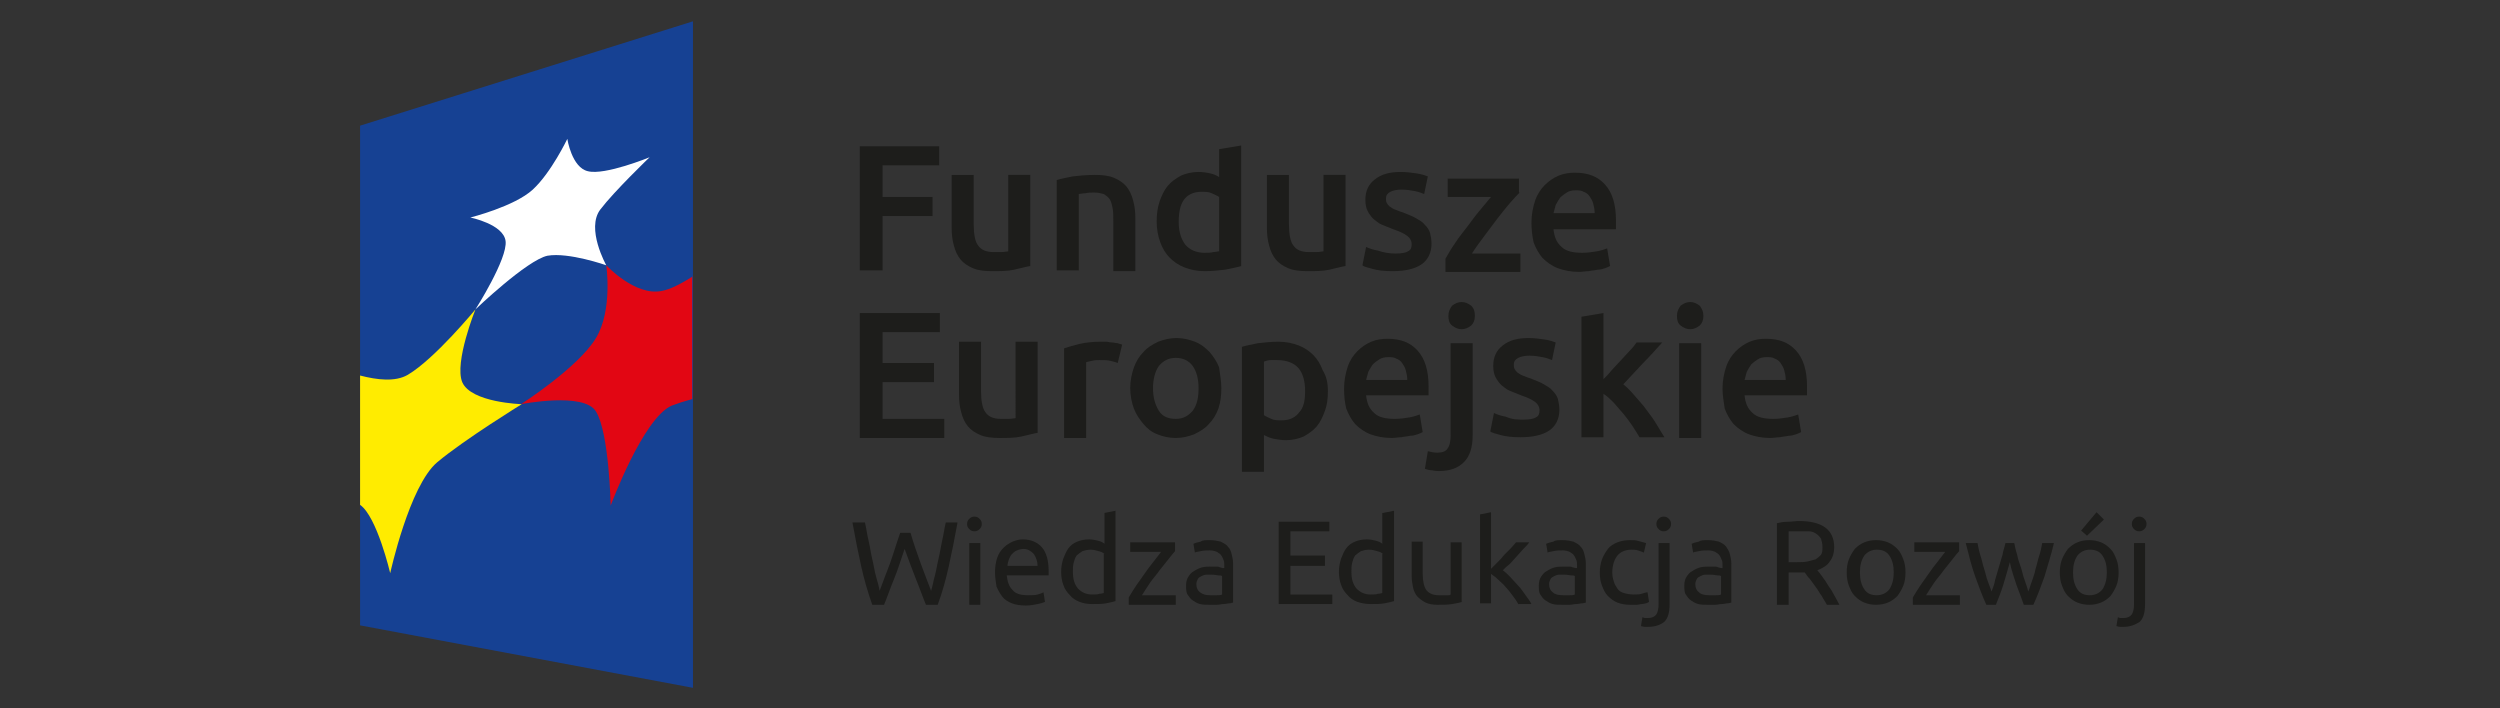 <?xml version="1.0" encoding="utf-8"?>
<!-- Generator: Adobe Illustrator 28.0.0, SVG Export Plug-In . SVG Version: 6.00 Build 0)  -->
<svg version="1.1" id="Warstwa_1" xmlns="http://www.w3.org/2000/svg" xmlns:xlink="http://www.w3.org/1999/xlink" x="0px" y="0px"
	 viewBox="0 0 340.2 96.4" style="enable-background:new 0 0 340.2 96.4;" xml:space="preserve">
<rect x="0" y="0" width="340.2" height="96.4" fill="#333333" stroke="none"/>
<style type="text/css">
	.st0{fill:#164193;}
	.st1{fill:#FFEC00;}
	.st2{fill:#E20613;}
	.st3{fill:#FFFFFF;}
	.st4{fill:#1D1D1B;}
</style>
<g>
	<g id="XMLID_1668_">
		<polygon id="XMLID_1672_" class="st0" points="94.3,93.6 49,85.1 49,17.1 94.3,2.9 		"/>
		<path id="XMLID_1671_" class="st1" d="M49,68.7V51.1c2.3,0.6,4.8,0.9,6.5-0.1c3.7-2.2,9.2-8.9,9.2-8.9s-2.9,7.2-1.8,9.9
			c1.2,2.8,8.1,3,8.1,3s-7.8,4.8-11.5,7.9c-3.8,3.2-6.4,15.1-6.4,15.1S51.3,70.3,49,68.7"/>
		<path id="XMLID_1670_" class="st2" d="M94.3,37.6c-1.6,1-3.1,1.8-4.3,2c-3.6,0.7-7.5-3.5-7.5-3.5s0.9,6.1-1.4,9.9
			c-2.4,4-10.2,9-10.2,9s8.6-1.7,10.2,1c1.8,2.9,2,12.8,2,12.8s4.4-11.9,8.3-13.6c0.8-0.3,1.7-0.6,2.8-0.9V37.6z"/>
		<path id="XMLID_1669_" class="st3" d="M64.7,42.1c0,0,4.4-6.9,4.1-9.3c-0.3-2.3-4.8-3.2-4.8-3.2s6-1.5,8.5-3.8
			c2.5-2.3,4.7-6.9,4.7-6.9s0.6,3.9,2.8,4.4c2.3,0.6,8.4-1.9,8.4-1.9s-4.8,4.6-6.7,7.1c-2,2.6,0.8,7.6,0.8,7.6s-5.1-1.8-8-1.3
			C71.7,35.4,64.7,42.1,64.7,42.1"/>
	</g>
	<g>
		<path class="st4" d="M117,36.9v-17h10.8v2.6h-7.7v4.3h6.8v2.6h-6.8v7.4H117z"/>
		<path class="st4" d="M140.2,36.2c-0.6,0.1-1.3,0.3-2.2,0.5c-0.9,0.2-1.9,0.2-3,0.2c-1,0-1.9-0.1-2.6-0.4c-0.7-0.3-1.3-0.7-1.7-1.2
			c-0.4-0.5-0.7-1.1-0.9-1.9c-0.2-0.7-0.3-1.5-0.3-2.4v-7.2h3v6.7c0,1.4,0.2,2.4,0.6,2.9c0.4,0.6,1.1,0.9,2.1,0.9c0.4,0,0.7,0,1.1,0
			c0.4,0,0.7-0.1,0.9-0.1V23.8h3V36.2z"/>
		<path class="st4" d="M143.8,24.5c0.6-0.2,1.3-0.3,2.2-0.5c0.9-0.1,1.9-0.2,3-0.2c1,0,1.9,0.1,2.6,0.4c0.7,0.3,1.3,0.7,1.7,1.2
			c0.4,0.5,0.7,1.1,0.9,1.9c0.2,0.7,0.3,1.5,0.3,2.4v7.2h-3v-6.8c0-0.7,0-1.3-0.1-1.8c-0.1-0.5-0.2-0.9-0.4-1.2
			c-0.2-0.3-0.5-0.5-0.8-0.7c-0.4-0.1-0.8-0.2-1.3-0.2c-0.4,0-0.8,0-1.2,0.1c-0.4,0-0.7,0.1-0.9,0.1v10.4h-3V24.5z"/>
		<path class="st4" d="M168.9,36.2c-0.6,0.2-1.3,0.3-2.2,0.5c-0.9,0.1-1.8,0.2-2.8,0.2c-1,0-1.9-0.2-2.7-0.5c-0.8-0.3-1.5-0.8-2-1.3
			c-0.6-0.6-1-1.3-1.3-2.1c-0.3-0.8-0.5-1.8-0.5-2.8c0-1,0.1-1.9,0.4-2.8c0.3-0.8,0.6-1.5,1.1-2.1c0.5-0.6,1.1-1,1.8-1.4
			c0.7-0.3,1.5-0.5,2.4-0.5c0.6,0,1.2,0.1,1.6,0.2c0.5,0.1,0.9,0.3,1.2,0.5v-3.8l3-0.5V36.2z M160.4,30.2c0,1.3,0.3,2.3,0.9,3.1
			c0.6,0.7,1.5,1.1,2.6,1.1c0.5,0,0.9,0,1.2-0.1c0.3,0,0.6-0.1,0.8-0.1v-7.4c-0.3-0.2-0.6-0.3-1-0.5c-0.4-0.2-0.9-0.2-1.4-0.2
			c-1.1,0-1.9,0.4-2.4,1.1C160.6,27.9,160.4,28.9,160.4,30.2z"/>
		<path class="st4" d="M183.1,36.2c-0.6,0.1-1.3,0.3-2.2,0.5c-0.9,0.2-1.9,0.2-3,0.2c-1,0-1.9-0.1-2.6-0.4c-0.7-0.3-1.3-0.7-1.7-1.2
			c-0.4-0.5-0.7-1.1-0.9-1.9c-0.2-0.7-0.3-1.5-0.3-2.4v-7.2h3v6.7c0,1.4,0.2,2.4,0.6,2.9c0.4,0.6,1.1,0.9,2.1,0.9c0.4,0,0.7,0,1.1,0
			c0.4,0,0.7-0.1,0.9-0.1V23.8h3V36.2z"/>
		<path class="st4" d="M189.9,34.5c0.8,0,1.4-0.1,1.7-0.3c0.4-0.2,0.5-0.5,0.5-1c0-0.4-0.2-0.8-0.6-1.1c-0.4-0.3-1-0.6-1.9-0.9
			c-0.5-0.2-1-0.4-1.5-0.6c-0.5-0.2-0.8-0.5-1.2-0.8c-0.3-0.3-0.6-0.7-0.8-1.1c-0.2-0.4-0.3-0.9-0.3-1.5c0-1.2,0.4-2.1,1.3-2.8
			c0.9-0.7,2-1,3.5-1c0.8,0,1.5,0.1,2.2,0.2c0.7,0.1,1.2,0.3,1.5,0.4l-0.5,2.4c-0.3-0.1-0.7-0.3-1.3-0.4c-0.5-0.1-1.1-0.2-1.8-0.2
			c-0.6,0-1.1,0.1-1.5,0.3c-0.4,0.2-0.6,0.5-0.6,0.9c0,0.2,0,0.4,0.1,0.6c0.1,0.2,0.2,0.3,0.4,0.5c0.2,0.1,0.4,0.3,0.7,0.4
			c0.3,0.1,0.7,0.3,1.1,0.4c0.7,0.3,1.3,0.5,1.8,0.8c0.5,0.3,0.9,0.5,1.2,0.9c0.3,0.3,0.6,0.7,0.7,1.1c0.1,0.4,0.2,0.9,0.2,1.5
			c0,1.2-0.5,2.2-1.4,2.8s-2.2,0.9-3.9,0.9c-1.1,0-2-0.1-2.7-0.3c-0.7-0.2-1.2-0.3-1.4-0.5l0.5-2.5c0.4,0.2,1,0.4,1.6,0.5
			C188.4,34.4,189.1,34.5,189.9,34.5z"/>
		<path class="st4" d="M206.8,26.2c-0.3,0.3-0.8,0.8-1.3,1.4c-0.5,0.6-1.1,1.3-1.7,2.1c-0.6,0.8-1.2,1.6-1.8,2.4
			c-0.6,0.8-1.2,1.6-1.7,2.4h6.6v2.5h-10.2v-1.8c0.4-0.7,0.8-1.4,1.3-2.1c0.5-0.8,1.1-1.5,1.7-2.3c0.6-0.8,1.1-1.5,1.7-2.2
			c0.6-0.7,1.1-1.3,1.5-1.8H197v-2.5h9.7V26.2z"/>
		<path class="st4" d="M208.4,30.3c0-1.1,0.2-2.1,0.5-3c0.3-0.9,0.8-1.6,1.3-2.1c0.6-0.6,1.2-1,1.9-1.3c0.7-0.3,1.5-0.4,2.2-0.4
			c1.8,0,3.1,0.5,4.1,1.6c1,1.1,1.5,2.7,1.5,4.9c0,0.2,0,0.3,0,0.6c0,0.2,0,0.4,0,0.6h-8.5c0.1,1,0.4,1.8,1.1,2.4
			c0.6,0.6,1.6,0.8,2.8,0.8c0.7,0,1.4-0.1,2-0.2c0.6-0.1,1.1-0.3,1.4-0.4l0.4,2.4c-0.2,0.1-0.4,0.2-0.7,0.3c-0.3,0.1-0.6,0.2-1,0.2
			c-0.4,0.1-0.8,0.1-1.2,0.2c-0.4,0-0.9,0.1-1.3,0.1c-1.1,0-2.1-0.2-2.9-0.5c-0.8-0.3-1.5-0.8-2.1-1.4c-0.5-0.6-0.9-1.3-1.2-2.1
			C208.5,32.1,208.4,31.2,208.4,30.3z M217,28.9c0-0.4-0.1-0.8-0.2-1.2c-0.1-0.4-0.3-0.7-0.5-1c-0.2-0.3-0.5-0.5-0.8-0.6
			c-0.3-0.2-0.7-0.2-1.1-0.2c-0.5,0-0.9,0.1-1.2,0.3c-0.3,0.2-0.6,0.4-0.9,0.7c-0.2,0.3-0.4,0.6-0.6,1c-0.1,0.4-0.2,0.7-0.3,1.1H217
			z"/>
		<path class="st4" d="M117,59.6v-17h10.9v2.6h-7.8v4.2h7V52h-7v5h8.4v2.6H117z"/>
		<path class="st4" d="M141.2,58.9c-0.6,0.1-1.3,0.3-2.2,0.5c-0.9,0.2-1.9,0.2-3,0.2c-1,0-1.9-0.1-2.6-0.4c-0.7-0.3-1.3-0.7-1.7-1.2
			c-0.4-0.5-0.7-1.1-0.9-1.9c-0.2-0.7-0.3-1.5-0.3-2.4v-7.2h3v6.7c0,1.4,0.2,2.4,0.6,2.9c0.4,0.6,1.1,0.9,2.1,0.9c0.4,0,0.7,0,1.1,0
			c0.4,0,0.7-0.1,0.9-0.1V46.5h3V58.9z"/>
		<path class="st4" d="M152.1,49.4c-0.2-0.1-0.6-0.2-1-0.3c-0.4-0.1-0.9-0.1-1.5-0.1c-0.3,0-0.7,0-1,0.1c-0.4,0.1-0.6,0.1-0.8,0.2
			v10.3h-3V47.4c0.6-0.2,1.3-0.4,2.1-0.6c0.9-0.2,1.8-0.3,2.9-0.3c0.2,0,0.4,0,0.7,0c0.3,0,0.5,0.1,0.8,0.1c0.3,0,0.5,0.1,0.8,0.1
			c0.2,0.1,0.4,0.1,0.6,0.2L152.1,49.4z"/>
		<path class="st4" d="M166.2,52.8c0,1-0.1,1.9-0.4,2.8c-0.3,0.8-0.7,1.5-1.3,2.1c-0.5,0.6-1.2,1-2,1.4c-0.8,0.3-1.6,0.5-2.5,0.5
			c-0.9,0-1.8-0.2-2.5-0.5c-0.8-0.3-1.4-0.8-1.9-1.4c-0.5-0.6-1-1.3-1.3-2.1c-0.3-0.8-0.5-1.8-0.5-2.8c0-1,0.2-1.9,0.5-2.8
			c0.3-0.8,0.7-1.5,1.3-2.1c0.5-0.6,1.2-1,2-1.4c0.8-0.3,1.6-0.5,2.5-0.5c0.9,0,1.7,0.2,2.5,0.5c0.8,0.3,1.4,0.8,2,1.4
			c0.5,0.6,1,1.3,1.3,2.1C166,50.9,166.2,51.8,166.2,52.8z M163.1,52.8c0-1.3-0.3-2.3-0.8-3c-0.5-0.7-1.3-1.1-2.3-1.1
			c-1,0-1.7,0.4-2.3,1.1c-0.5,0.7-0.8,1.8-0.8,3c0,1.3,0.3,2.3,0.8,3.1c0.5,0.8,1.3,1.1,2.3,1.1c1,0,1.7-0.4,2.3-1.1
			C162.9,55.1,163.1,54.1,163.1,52.8z"/>
		<path class="st4" d="M180.7,53.2c0,1-0.1,1.9-0.4,2.7c-0.3,0.8-0.6,1.5-1.1,2.1c-0.5,0.6-1.1,1-1.8,1.4c-0.7,0.3-1.5,0.5-2.4,0.5
			c-0.6,0-1.2-0.1-1.7-0.2c-0.5-0.1-0.9-0.3-1.3-0.5v5h-3v-17c0.6-0.2,1.3-0.3,2.2-0.5c0.9-0.1,1.8-0.2,2.8-0.2c1,0,1.9,0.2,2.7,0.5
			c0.8,0.3,1.5,0.8,2,1.3c0.6,0.6,1,1.3,1.3,2.1C180.5,51.2,180.7,52.1,180.7,53.2z M177.6,53.2c0-1.3-0.3-2.4-0.9-3.1
			c-0.6-0.7-1.6-1.1-2.9-1.1c-0.3,0-0.6,0-0.9,0c-0.3,0-0.6,0.1-0.9,0.2v7.3c0.3,0.2,0.6,0.3,1,0.5c0.4,0.2,0.9,0.2,1.4,0.2
			c1.1,0,1.9-0.4,2.4-1.1C177.4,55.5,177.6,54.5,177.6,53.2z"/>
		<path class="st4" d="M182.9,52.9c0-1.1,0.2-2.1,0.5-3c0.3-0.9,0.8-1.6,1.3-2.1c0.6-0.6,1.2-1,1.9-1.3c0.7-0.3,1.5-0.4,2.2-0.4
			c1.8,0,3.1,0.5,4.1,1.6c1,1.1,1.5,2.7,1.5,4.9c0,0.2,0,0.3,0,0.6c0,0.2,0,0.4,0,0.6h-8.5c0.1,1,0.4,1.8,1.1,2.4
			c0.6,0.6,1.6,0.8,2.8,0.8c0.7,0,1.4-0.1,2-0.2c0.6-0.1,1.1-0.3,1.4-0.4l0.4,2.4c-0.2,0.1-0.4,0.2-0.7,0.3c-0.3,0.1-0.6,0.2-1,0.2
			c-0.4,0.1-0.8,0.1-1.2,0.2c-0.4,0-0.9,0.1-1.3,0.1c-1.1,0-2.1-0.2-2.9-0.5c-0.8-0.3-1.5-0.8-2.1-1.4c-0.5-0.6-0.9-1.3-1.2-2.1
			C183,54.8,182.9,53.9,182.9,52.9z M191.5,51.6c0-0.4-0.1-0.8-0.2-1.2c-0.1-0.4-0.3-0.7-0.5-1c-0.2-0.3-0.5-0.5-0.8-0.6
			c-0.3-0.2-0.7-0.2-1.1-0.2c-0.5,0-0.9,0.1-1.2,0.3c-0.3,0.2-0.6,0.4-0.9,0.7c-0.2,0.3-0.4,0.6-0.6,1c-0.1,0.4-0.2,0.7-0.3,1.1
			H191.5z"/>
		<path class="st4" d="M195.8,64.1c-0.2,0-0.5,0-0.9-0.1c-0.4,0-0.7-0.1-1-0.2l0.4-2.4c0.4,0.1,0.8,0.2,1.3,0.2
			c0.7,0,1.2-0.2,1.4-0.6c0.3-0.4,0.4-1,0.4-1.8V46.7h3v12.5c0,1.7-0.4,2.9-1.2,3.7C198.4,63.7,197.3,64.1,195.8,64.1z M200.7,43
			c0,0.6-0.2,1-0.5,1.3c-0.4,0.3-0.8,0.5-1.3,0.5c-0.5,0-0.9-0.2-1.3-0.5c-0.4-0.3-0.5-0.8-0.5-1.3c0-0.6,0.2-1,0.5-1.4
			c0.4-0.3,0.8-0.5,1.3-0.5c0.5,0,0.9,0.2,1.3,0.5C200.6,42,200.7,42.4,200.7,43z"/>
		<path class="st4" d="M207.3,57.1c0.8,0,1.4-0.1,1.7-0.3c0.4-0.2,0.5-0.5,0.5-1c0-0.4-0.2-0.8-0.6-1.1c-0.4-0.3-1-0.6-1.9-0.9
			c-0.5-0.2-1-0.4-1.5-0.6c-0.5-0.2-0.8-0.5-1.2-0.8c-0.3-0.3-0.6-0.7-0.8-1.1c-0.2-0.4-0.3-0.9-0.3-1.5c0-1.2,0.4-2.1,1.3-2.8
			c0.9-0.7,2-1,3.5-1c0.8,0,1.5,0.1,2.2,0.2c0.7,0.1,1.2,0.3,1.5,0.4l-0.5,2.4c-0.3-0.1-0.7-0.3-1.3-0.4c-0.5-0.1-1.1-0.2-1.8-0.2
			c-0.6,0-1.1,0.1-1.5,0.3c-0.4,0.2-0.6,0.5-0.6,0.9c0,0.2,0,0.4,0.1,0.6c0.1,0.2,0.2,0.3,0.4,0.5c0.2,0.1,0.4,0.3,0.7,0.4
			c0.3,0.1,0.7,0.3,1.1,0.4c0.7,0.3,1.3,0.5,1.8,0.8c0.5,0.3,0.9,0.5,1.2,0.9c0.3,0.3,0.6,0.7,0.7,1.1c0.1,0.4,0.2,0.9,0.2,1.5
			c0,1.2-0.5,2.2-1.4,2.8c-0.9,0.6-2.2,0.9-3.9,0.9c-1.1,0-2-0.1-2.7-0.3c-0.7-0.2-1.2-0.3-1.4-0.5l0.5-2.5c0.4,0.2,1,0.4,1.6,0.5
			C205.8,57.1,206.5,57.1,207.3,57.1z"/>
		<path class="st4" d="M218.1,51.7c0.4-0.4,0.8-0.8,1.2-1.3c0.4-0.4,0.8-0.9,1.3-1.4c0.4-0.4,0.8-0.9,1.2-1.3
			c0.4-0.4,0.7-0.8,0.9-1.1h3.5c-0.8,0.9-1.7,1.9-2.6,2.8c-0.9,1-1.8,1.9-2.7,2.9c0.5,0.4,1,0.9,1.5,1.5c0.5,0.6,1.1,1.2,1.6,1.9
			c0.5,0.7,1,1.3,1.4,2c0.4,0.7,0.8,1.3,1.1,1.8h-3.4c-0.3-0.5-0.6-1-1-1.6c-0.4-0.6-0.8-1.1-1.2-1.6c-0.4-0.5-0.9-1-1.3-1.5
			c-0.5-0.5-0.9-0.9-1.4-1.2v5.9h-3V43.1l3-0.5V51.7z"/>
		<path class="st4" d="M231.8,43c0,0.6-0.2,1-0.5,1.3c-0.4,0.3-0.8,0.5-1.3,0.5c-0.5,0-0.9-0.2-1.3-0.5c-0.4-0.3-0.5-0.8-0.5-1.3
			c0-0.6,0.2-1,0.5-1.4c0.4-0.3,0.8-0.5,1.3-0.5c0.5,0,0.9,0.2,1.3,0.5C231.6,42,231.8,42.4,231.8,43z M231.5,59.6h-3V46.7h3V59.6z"
			/>
		<path class="st4" d="M234.4,52.9c0-1.1,0.2-2.1,0.5-3c0.3-0.9,0.8-1.6,1.3-2.1c0.6-0.6,1.2-1,1.9-1.3c0.7-0.3,1.5-0.4,2.2-0.4
			c1.8,0,3.1,0.5,4.1,1.6c1,1.1,1.5,2.7,1.5,4.9c0,0.2,0,0.3,0,0.6c0,0.2,0,0.4,0,0.6h-8.5c0.1,1,0.4,1.8,1.1,2.4
			c0.6,0.6,1.6,0.8,2.8,0.8c0.7,0,1.4-0.1,2-0.2c0.6-0.1,1.1-0.3,1.4-0.4l0.4,2.4c-0.2,0.1-0.4,0.2-0.7,0.3c-0.3,0.1-0.6,0.2-1,0.2
			c-0.4,0.1-0.8,0.1-1.2,0.2c-0.4,0-0.9,0.1-1.3,0.1c-1.1,0-2.1-0.2-2.9-0.5c-0.8-0.3-1.5-0.8-2.1-1.4c-0.5-0.6-0.9-1.3-1.2-2.1
			C234.6,54.8,234.4,53.9,234.4,52.9z M243,51.6c0-0.4-0.1-0.8-0.2-1.2c-0.1-0.4-0.3-0.7-0.5-1c-0.2-0.3-0.5-0.5-0.8-0.6
			c-0.3-0.2-0.7-0.2-1.1-0.2c-0.5,0-0.9,0.1-1.2,0.3c-0.3,0.2-0.6,0.4-0.9,0.7c-0.2,0.3-0.4,0.6-0.6,1c-0.1,0.4-0.2,0.7-0.3,1.1H243
			z"/>
	</g>
	<g>
		<path class="st4" d="M123.1,74.7c-0.5,1.4-0.9,2.8-1.4,4c-0.5,1.2-0.9,2.4-1.4,3.6h-1.6c-0.6-1.7-1.1-3.4-1.5-5.2
			c-0.4-1.8-0.8-3.8-1.2-6h1.7c0.2,0.8,0.3,1.7,0.5,2.5c0.2,0.8,0.3,1.7,0.5,2.5c0.2,0.8,0.3,1.6,0.5,2.3c0.2,0.7,0.4,1.4,0.5,2
			c0.4-1.1,0.9-2.4,1.4-3.7c0.5-1.4,0.9-2.8,1.4-4.2h1.4c0.4,1.4,0.9,2.8,1.4,4.2c0.5,1.4,1,2.6,1.4,3.7c0.2-0.6,0.3-1.3,0.5-2
			c0.2-0.7,0.3-1.5,0.5-2.3c0.2-0.8,0.3-1.6,0.5-2.5c0.2-0.8,0.3-1.7,0.5-2.5h1.6c-0.4,2.2-0.8,4.2-1.2,6c-0.4,1.8-0.9,3.6-1.5,5.2
			h-1.6c-0.5-1.2-0.9-2.4-1.4-3.6C124.1,77.4,123.6,76.1,123.1,74.7z"/>
		<path class="st4" d="M132.6,72.3c-0.3,0-0.5-0.1-0.7-0.3c-0.2-0.2-0.3-0.4-0.3-0.7c0-0.3,0.1-0.5,0.3-0.7c0.2-0.2,0.4-0.3,0.7-0.3
			c0.3,0,0.5,0.1,0.7,0.3c0.2,0.2,0.3,0.4,0.3,0.7c0,0.3-0.1,0.5-0.3,0.7C133.1,72.2,132.9,72.3,132.6,72.3z M133.4,82.3h-1.5v-8.4
			h1.5V82.3z"/>
		<path class="st4" d="M135.4,77.9c0-0.7,0.1-1.4,0.3-2c0.2-0.6,0.5-1,0.9-1.4c0.4-0.4,0.8-0.6,1.2-0.8c0.5-0.2,0.9-0.3,1.4-0.3
			c1.1,0,2,0.4,2.6,1.1c0.6,0.7,0.9,1.8,0.9,3.2c0,0.1,0,0.1,0,0.3s0,0.2,0,0.3H137c0.1,0.9,0.3,1.5,0.8,2c0.4,0.5,1.1,0.7,2.1,0.7
			c0.5,0,1,0,1.3-0.1c0.4-0.1,0.6-0.2,0.8-0.3l0.2,1.3c-0.2,0.1-0.5,0.2-1,0.3c-0.5,0.1-1,0.2-1.6,0.2c-0.7,0-1.4-0.1-1.9-0.3
			c-0.5-0.2-1-0.5-1.3-0.9c-0.3-0.4-0.6-0.9-0.8-1.4C135.5,79.1,135.4,78.5,135.4,77.9z M141.2,77.1c0-0.7-0.2-1.2-0.5-1.7
			c-0.4-0.4-0.8-0.7-1.4-0.7c-0.3,0-0.7,0.1-0.9,0.2c-0.3,0.1-0.5,0.3-0.7,0.5c-0.2,0.2-0.3,0.5-0.4,0.7c-0.1,0.3-0.2,0.6-0.2,0.9
			H141.2z"/>
		<path class="st4" d="M150.3,69.8l1.5-0.3v12.3c-0.3,0.1-0.8,0.2-1.3,0.3c-0.5,0.1-1.2,0.1-1.9,0.1c-0.6,0-1.2-0.1-1.7-0.3
			c-0.5-0.2-1-0.5-1.3-0.9c-0.4-0.4-0.7-0.8-0.9-1.4c-0.2-0.5-0.3-1.2-0.3-1.8c0-0.6,0.1-1.2,0.3-1.8c0.2-0.5,0.4-1,0.7-1.4
			c0.3-0.4,0.7-0.7,1.2-0.9c0.5-0.2,1-0.3,1.6-0.3c0.5,0,0.9,0.1,1.3,0.2c0.4,0.1,0.7,0.3,0.8,0.4V69.8z M150.3,75.4
			c-0.2-0.2-0.4-0.3-0.8-0.4c-0.3-0.1-0.7-0.2-1.1-0.2c-0.4,0-0.8,0.1-1.1,0.2c-0.3,0.2-0.6,0.4-0.8,0.6c-0.2,0.3-0.3,0.6-0.4,1
			c-0.1,0.4-0.1,0.8-0.1,1.2c0,1,0.2,1.7,0.7,2.3c0.5,0.5,1.1,0.8,1.9,0.8c0.4,0,0.8,0,1-0.1c0.3,0,0.5-0.1,0.6-0.1V75.4z"/>
		<path class="st4" d="M159.9,75c-0.2,0.2-0.5,0.6-0.9,1.1c-0.4,0.5-0.8,1-1.2,1.5c-0.4,0.6-0.9,1.1-1.3,1.7
			c-0.4,0.6-0.8,1.2-1.1,1.7h4.6v1.3h-6.4v-1c0.3-0.5,0.6-1,1-1.6c0.4-0.6,0.8-1.1,1.2-1.7c0.4-0.6,0.8-1.1,1.2-1.6
			c0.4-0.5,0.7-0.9,1-1.3h-4.2v-1.3h6.1V75z"/>
		<path class="st4" d="M164.6,73.5c0.6,0,1.1,0.1,1.5,0.2c0.4,0.2,0.8,0.4,1,0.7c0.3,0.3,0.4,0.6,0.5,1c0.1,0.4,0.2,0.8,0.2,1.3V82
			c-0.1,0-0.3,0.1-0.5,0.1c-0.2,0-0.5,0.1-0.8,0.1c-0.3,0-0.6,0.1-0.9,0.1c-0.3,0-0.7,0-1,0c-0.5,0-0.9,0-1.3-0.1
			c-0.4-0.1-0.7-0.3-1-0.5c-0.3-0.2-0.5-0.5-0.7-0.8c-0.2-0.3-0.2-0.8-0.2-1.2c0-0.5,0.1-0.9,0.3-1.2c0.2-0.3,0.4-0.6,0.8-0.8
			c0.3-0.2,0.7-0.4,1.1-0.5c0.4-0.1,0.9-0.1,1.4-0.1c0.2,0,0.3,0,0.5,0c0.2,0,0.3,0,0.5,0.1c0.1,0,0.3,0.1,0.4,0.1
			c0.1,0,0.2,0,0.2,0v-0.4c0-0.2,0-0.5-0.1-0.7c-0.1-0.2-0.2-0.5-0.3-0.6c-0.1-0.2-0.3-0.3-0.6-0.5c-0.2-0.1-0.6-0.2-0.9-0.2
			c-0.5,0-0.9,0-1.3,0.1c-0.4,0.1-0.7,0.1-0.8,0.2l-0.2-1.2c0.2-0.1,0.5-0.2,1-0.3C163.6,73.5,164.1,73.5,164.6,73.5z M164.7,81
			c0.4,0,0.7,0,0.9,0c0.3,0,0.5,0,0.7-0.1v-2.5c-0.1-0.1-0.3-0.1-0.5-0.1c-0.2,0-0.5-0.1-0.9-0.1c-0.2,0-0.5,0-0.7,0
			c-0.3,0-0.5,0.1-0.7,0.2c-0.2,0.1-0.4,0.2-0.5,0.4c-0.1,0.2-0.2,0.4-0.2,0.7c0,0.5,0.2,0.9,0.5,1.1C163.7,80.9,164.1,81,164.7,81z
			"/>
		<path class="st4" d="M174,82.3V71h6.9v1.3h-5.3v3.3h4.7V77h-4.7v3.9h5.7v1.3H174z"/>
		<path class="st4" d="M188.2,69.8l1.5-0.3v12.3c-0.3,0.1-0.8,0.2-1.3,0.3c-0.5,0.1-1.2,0.1-1.9,0.1c-0.6,0-1.2-0.1-1.8-0.3
			c-0.5-0.2-1-0.5-1.3-0.9c-0.4-0.4-0.7-0.8-0.9-1.4c-0.2-0.5-0.3-1.2-0.3-1.8c0-0.6,0.1-1.2,0.3-1.8c0.2-0.5,0.4-1,0.7-1.4
			c0.3-0.4,0.7-0.7,1.2-0.9c0.5-0.2,1-0.3,1.6-0.3c0.5,0,0.9,0.1,1.3,0.2c0.4,0.1,0.7,0.3,0.8,0.4V69.8z M188.2,75.4
			c-0.2-0.2-0.4-0.3-0.8-0.4c-0.3-0.1-0.7-0.2-1.1-0.2c-0.4,0-0.8,0.1-1.1,0.2c-0.3,0.2-0.6,0.4-0.8,0.6c-0.2,0.3-0.3,0.6-0.4,1
			c-0.1,0.4-0.1,0.8-0.1,1.2c0,1,0.2,1.7,0.7,2.3c0.5,0.5,1.1,0.8,1.9,0.8c0.4,0,0.8,0,1-0.1c0.3,0,0.5-0.1,0.6-0.1V75.4z"/>
		<path class="st4" d="M199,81.9c-0.3,0.1-0.8,0.2-1.4,0.3c-0.6,0.1-1.2,0.1-2,0.1c-0.6,0-1.2-0.1-1.6-0.3c-0.4-0.2-0.8-0.5-1.1-0.8
			c-0.3-0.3-0.5-0.8-0.6-1.2c-0.1-0.5-0.2-1-0.2-1.6v-4.7h1.5v4.4c0,1,0.2,1.8,0.5,2.2c0.3,0.4,0.9,0.7,1.6,0.7c0.2,0,0.3,0,0.5,0
			c0.2,0,0.3,0,0.5,0c0.2,0,0.3,0,0.4,0c0.1,0,0.2,0,0.3-0.1v-7.1h1.5V81.9z"/>
		<path class="st4" d="M204.5,77.6c0.3,0.2,0.7,0.6,1,0.9c0.4,0.4,0.7,0.8,1.1,1.2c0.4,0.4,0.7,0.9,1,1.3c0.3,0.4,0.6,0.8,0.8,1.2
			h-1.8c-0.2-0.4-0.5-0.8-0.8-1.2c-0.3-0.4-0.6-0.8-0.9-1.1c-0.3-0.4-0.7-0.7-1-1c-0.3-0.3-0.7-0.6-1-0.8v4h-1.5V70l1.5-0.3v7.7
			c0.3-0.3,0.5-0.5,0.9-0.9c0.3-0.3,0.6-0.6,0.9-1c0.3-0.3,0.6-0.6,0.9-0.9c0.3-0.3,0.5-0.6,0.7-0.8h1.8c-0.2,0.3-0.5,0.6-0.8,0.9
			c-0.3,0.3-0.6,0.7-0.9,1c-0.3,0.3-0.6,0.7-0.9,1C205.1,77,204.8,77.3,204.5,77.6z"/>
		<path class="st4" d="M212.6,73.5c0.6,0,1.1,0.1,1.5,0.2c0.4,0.2,0.8,0.4,1,0.7c0.3,0.3,0.4,0.6,0.5,1c0.1,0.4,0.2,0.8,0.2,1.3V82
			c-0.1,0-0.3,0.1-0.5,0.1c-0.2,0-0.5,0.1-0.8,0.1c-0.3,0-0.6,0.1-0.9,0.1c-0.3,0-0.7,0-1,0c-0.5,0-0.9,0-1.3-0.1
			c-0.4-0.1-0.7-0.3-1-0.5c-0.3-0.2-0.5-0.5-0.7-0.8c-0.2-0.3-0.2-0.8-0.2-1.2c0-0.5,0.1-0.9,0.3-1.2c0.2-0.3,0.4-0.6,0.8-0.8
			c0.3-0.2,0.7-0.4,1.1-0.5c0.4-0.1,0.9-0.1,1.4-0.1c0.2,0,0.3,0,0.5,0c0.2,0,0.3,0,0.5,0.1c0.1,0,0.3,0.1,0.4,0.1
			c0.1,0,0.2,0,0.2,0v-0.4c0-0.2,0-0.5-0.1-0.7c-0.1-0.2-0.2-0.5-0.3-0.6c-0.1-0.2-0.3-0.3-0.6-0.5c-0.2-0.1-0.6-0.2-0.9-0.2
			c-0.5,0-0.9,0-1.3,0.1c-0.4,0.1-0.7,0.1-0.8,0.2l-0.2-1.2c0.2-0.1,0.5-0.2,1-0.3C211.6,73.5,212.1,73.5,212.6,73.5z M212.7,81
			c0.4,0,0.7,0,0.9,0c0.3,0,0.5,0,0.7-0.1v-2.5c-0.1-0.1-0.3-0.1-0.5-0.1c-0.2,0-0.5-0.1-0.9-0.1c-0.2,0-0.5,0-0.7,0
			c-0.3,0-0.5,0.1-0.7,0.2c-0.2,0.1-0.4,0.2-0.5,0.4c-0.1,0.2-0.2,0.4-0.2,0.7c0,0.5,0.2,0.9,0.5,1.1C211.6,80.9,212.1,81,212.7,81z
			"/>
		<path class="st4" d="M221.9,82.3c-0.7,0-1.3-0.1-1.8-0.3c-0.5-0.2-0.9-0.5-1.3-0.9c-0.4-0.4-0.6-0.9-0.8-1.4
			c-0.2-0.5-0.3-1.1-0.3-1.8c0-0.6,0.1-1.2,0.3-1.8c0.2-0.5,0.5-1,0.8-1.4c0.3-0.4,0.8-0.7,1.3-0.9c0.5-0.2,1.1-0.3,1.7-0.3
			c0.4,0,0.8,0,1.1,0.1c0.4,0.1,0.7,0.2,1.1,0.3l-0.3,1.3c-0.2-0.1-0.5-0.2-0.8-0.3c-0.3-0.1-0.6-0.1-0.9-0.1
			c-0.8,0-1.5,0.3-1.9,0.8c-0.4,0.5-0.7,1.3-0.7,2.3c0,0.5,0.1,0.9,0.2,1.2c0.1,0.4,0.3,0.7,0.5,1c0.2,0.3,0.5,0.5,0.9,0.6
			c0.3,0.1,0.8,0.2,1.3,0.2c0.4,0,0.8,0,1.1-0.1c0.3-0.1,0.6-0.2,0.8-0.2l0.2,1.3c-0.1,0.1-0.2,0.1-0.4,0.2c-0.2,0-0.3,0.1-0.6,0.1
			c-0.2,0-0.4,0.1-0.7,0.1C222.3,82.3,222.1,82.3,221.9,82.3z"/>
		<path class="st4" d="M224.3,85.3c-0.1,0-0.3,0-0.5,0c-0.2,0-0.4-0.1-0.5-0.1l0.2-1.2c0.1,0,0.2,0.1,0.4,0.1c0.1,0,0.3,0,0.4,0
			c0.5,0,0.9-0.2,1.1-0.5c0.2-0.3,0.3-0.8,0.3-1.4v-8.3h1.5v8.3c0,1.1-0.2,1.9-0.7,2.4C226,85,225.3,85.3,224.3,85.3z M226.4,72.3
			c-0.3,0-0.5-0.1-0.7-0.3c-0.2-0.2-0.3-0.4-0.3-0.7c0-0.3,0.1-0.5,0.3-0.7c0.2-0.2,0.4-0.3,0.7-0.3c0.3,0,0.5,0.1,0.7,0.3
			c0.2,0.2,0.3,0.4,0.3,0.7c0,0.3-0.1,0.5-0.3,0.7C226.9,72.2,226.7,72.3,226.4,72.3z"/>
		<path class="st4" d="M232.4,73.5c0.6,0,1.1,0.1,1.5,0.2c0.4,0.2,0.8,0.4,1,0.7s0.4,0.6,0.5,1c0.1,0.4,0.2,0.8,0.2,1.3V82
			c-0.1,0-0.3,0.1-0.5,0.1c-0.2,0-0.5,0.1-0.8,0.1c-0.3,0-0.6,0.1-0.9,0.1c-0.3,0-0.7,0-1,0c-0.5,0-0.9,0-1.3-0.1
			c-0.4-0.1-0.7-0.3-1-0.5c-0.3-0.2-0.5-0.5-0.7-0.8c-0.2-0.3-0.2-0.8-0.2-1.2c0-0.5,0.1-0.9,0.3-1.2c0.2-0.3,0.4-0.6,0.8-0.8
			c0.3-0.2,0.7-0.4,1.1-0.5c0.4-0.1,0.9-0.1,1.4-0.1c0.2,0,0.3,0,0.5,0c0.2,0,0.3,0,0.5,0.1c0.1,0,0.3,0.1,0.4,0.1
			c0.1,0,0.2,0,0.2,0v-0.4c0-0.2,0-0.5-0.1-0.7c-0.1-0.2-0.2-0.5-0.3-0.6c-0.1-0.2-0.3-0.3-0.6-0.5c-0.2-0.1-0.6-0.2-0.9-0.2
			c-0.5,0-0.9,0-1.3,0.1c-0.4,0.1-0.7,0.1-0.8,0.2l-0.2-1.2c0.2-0.1,0.5-0.2,1-0.3C231.4,73.5,231.9,73.5,232.4,73.5z M232.6,81
			c0.4,0,0.7,0,0.9,0c0.3,0,0.5,0,0.7-0.1v-2.5c-0.1-0.1-0.3-0.1-0.5-0.1c-0.2,0-0.5-0.1-0.9-0.1c-0.2,0-0.5,0-0.7,0
			c-0.3,0-0.5,0.1-0.7,0.2c-0.2,0.1-0.4,0.2-0.5,0.4c-0.1,0.2-0.2,0.4-0.2,0.7c0,0.5,0.2,0.9,0.5,1.1C231.5,80.9,232,81,232.6,81z"
			/>
		<path class="st4" d="M247.3,77.6c0.2,0.2,0.4,0.5,0.7,0.9c0.3,0.4,0.5,0.7,0.8,1.2c0.3,0.4,0.6,0.9,0.8,1.3
			c0.3,0.5,0.5,0.9,0.7,1.3h-1.7c-0.2-0.4-0.5-0.8-0.7-1.2c-0.3-0.4-0.5-0.8-0.8-1.2c-0.3-0.4-0.5-0.7-0.8-1.1
			c-0.3-0.3-0.5-0.6-0.7-0.9c-0.1,0-0.3,0-0.4,0c-0.1,0-0.3,0-0.4,0h-1.4v4.4h-1.6V71.2c0.4-0.1,0.9-0.2,1.5-0.2
			c0.5,0,1-0.1,1.5-0.1c1.6,0,2.8,0.3,3.6,0.9c0.8,0.6,1.2,1.5,1.2,2.7c0,0.7-0.2,1.4-0.6,1.9C248.7,76.9,248.1,77.3,247.3,77.6z
			 M244.9,72.3c-0.7,0-1.2,0-1.5,0v4.2h1.1c0.5,0,1,0,1.5-0.1c0.4-0.1,0.8-0.2,1.1-0.3c0.3-0.2,0.5-0.4,0.7-0.6
			c0.2-0.3,0.2-0.6,0.2-1.1c0-0.4-0.1-0.8-0.2-1.1c-0.2-0.3-0.4-0.5-0.7-0.7c-0.3-0.2-0.6-0.3-1-0.3
			C245.8,72.3,245.4,72.3,244.9,72.3z"/>
		<path class="st4" d="M259.3,77.9c0,0.7-0.1,1.3-0.3,1.8c-0.2,0.5-0.5,1-0.8,1.4c-0.4,0.4-0.8,0.7-1.3,0.9c-0.5,0.2-1,0.3-1.6,0.3
			c-0.6,0-1.1-0.1-1.6-0.3c-0.5-0.2-0.9-0.5-1.3-0.9c-0.4-0.4-0.6-0.9-0.8-1.4c-0.2-0.5-0.3-1.1-0.3-1.8c0-0.7,0.1-1.3,0.3-1.8
			c0.2-0.5,0.5-1,0.8-1.4c0.4-0.4,0.8-0.7,1.3-0.9c0.5-0.2,1-0.3,1.6-0.3c0.6,0,1.1,0.1,1.6,0.3c0.5,0.2,0.9,0.5,1.3,0.9
			c0.4,0.4,0.6,0.9,0.8,1.4C259.2,76.6,259.3,77.2,259.3,77.9z M257.7,77.9c0-1-0.2-1.7-0.6-2.3c-0.4-0.6-1-0.8-1.7-0.8
			c-0.7,0-1.3,0.3-1.7,0.8c-0.4,0.6-0.6,1.3-0.6,2.3c0,1,0.2,1.7,0.6,2.3c0.4,0.6,1,0.8,1.7,0.8c0.7,0,1.3-0.3,1.7-0.8
			C257.5,79.6,257.7,78.8,257.7,77.9z"/>
		<path class="st4" d="M266.6,75c-0.2,0.2-0.5,0.6-0.9,1.1c-0.4,0.5-0.8,1-1.2,1.5c-0.4,0.6-0.9,1.1-1.3,1.7
			c-0.4,0.6-0.8,1.2-1.1,1.7h4.6v1.3h-6.4v-1c0.3-0.5,0.6-1,1-1.6c0.4-0.6,0.8-1.1,1.2-1.7c0.4-0.6,0.8-1.1,1.2-1.6
			c0.4-0.5,0.7-0.9,1-1.3h-4.2v-1.3h6.1V75z"/>
		<path class="st4" d="M275.4,82.3c-0.3-0.8-0.6-1.7-1-2.7c-0.3-1-0.7-2-0.9-3.1c-0.3,1.1-0.6,2.1-0.9,3.1c-0.3,1-0.7,1.9-1,2.7
			h-1.3c-0.5-1.1-1-2.4-1.5-3.8c-0.5-1.4-0.9-3-1.3-4.6h1.6c0.1,0.5,0.2,1.1,0.4,1.7c0.2,0.6,0.3,1.2,0.5,1.8
			c0.2,0.6,0.3,1.2,0.5,1.7c0.2,0.6,0.4,1,0.5,1.4c0.2-0.5,0.4-1,0.5-1.6c0.2-0.6,0.3-1.1,0.5-1.7s0.3-1.1,0.5-1.7
			c0.1-0.6,0.3-1.1,0.4-1.6h1.2c0.1,0.5,0.2,1,0.4,1.6c0.1,0.6,0.3,1.1,0.5,1.7c0.2,0.6,0.3,1.2,0.5,1.7c0.2,0.6,0.4,1.1,0.5,1.6
			c0.2-0.4,0.3-0.9,0.5-1.4c0.2-0.6,0.4-1.1,0.5-1.7c0.2-0.6,0.3-1.2,0.5-1.8c0.2-0.6,0.3-1.1,0.4-1.7h1.6c-0.4,1.7-0.9,3.2-1.3,4.6
			c-0.5,1.4-1,2.7-1.5,3.8H275.4z"/>
		<path class="st4" d="M288.3,77.9c0,0.7-0.1,1.3-0.3,1.8c-0.2,0.5-0.5,1-0.8,1.4c-0.4,0.4-0.8,0.7-1.3,0.9c-0.5,0.2-1,0.3-1.6,0.3
			c-0.6,0-1.1-0.1-1.6-0.3c-0.5-0.2-0.9-0.5-1.3-0.9c-0.4-0.4-0.6-0.9-0.8-1.4c-0.2-0.5-0.3-1.1-0.3-1.8c0-0.7,0.1-1.3,0.3-1.8
			c0.2-0.5,0.5-1,0.8-1.4c0.4-0.4,0.8-0.7,1.3-0.9c0.5-0.2,1-0.3,1.6-0.3c0.6,0,1.1,0.1,1.6,0.3c0.5,0.2,0.9,0.5,1.3,0.9
			c0.4,0.4,0.6,0.9,0.8,1.4C288.2,76.6,288.3,77.2,288.3,77.9z M286.7,77.9c0-1-0.2-1.7-0.6-2.3c-0.4-0.6-1-0.8-1.7-0.8
			c-0.7,0-1.3,0.3-1.7,0.8c-0.4,0.6-0.6,1.3-0.6,2.3c0,1,0.2,1.7,0.6,2.3c0.4,0.6,1,0.8,1.7,0.8c0.7,0,1.3-0.3,1.7-0.8
			C286.5,79.6,286.7,78.8,286.7,77.9z M286.3,70.7l-2.3,2.2l-0.8-0.7l2.1-2.5L286.3,70.7z"/>
		<path class="st4" d="M289,85.3c-0.1,0-0.3,0-0.5,0c-0.2,0-0.4-0.1-0.5-0.1l0.2-1.2c0.1,0,0.2,0.1,0.4,0.1c0.1,0,0.3,0,0.4,0
			c0.5,0,0.9-0.2,1.1-0.5c0.2-0.3,0.3-0.8,0.3-1.4v-8.3h1.5v8.3c0,1.1-0.2,1.9-0.7,2.4C290.6,85,289.9,85.3,289,85.3z M291.1,72.3
			c-0.3,0-0.5-0.1-0.7-0.3c-0.2-0.2-0.3-0.4-0.3-0.7c0-0.3,0.1-0.5,0.3-0.7c0.2-0.2,0.4-0.3,0.7-0.3s0.5,0.1,0.7,0.3
			c0.2,0.2,0.3,0.4,0.3,0.7c0,0.3-0.1,0.5-0.3,0.7C291.6,72.2,291.4,72.3,291.1,72.3z"/>
	</g>
</g>
</svg>
